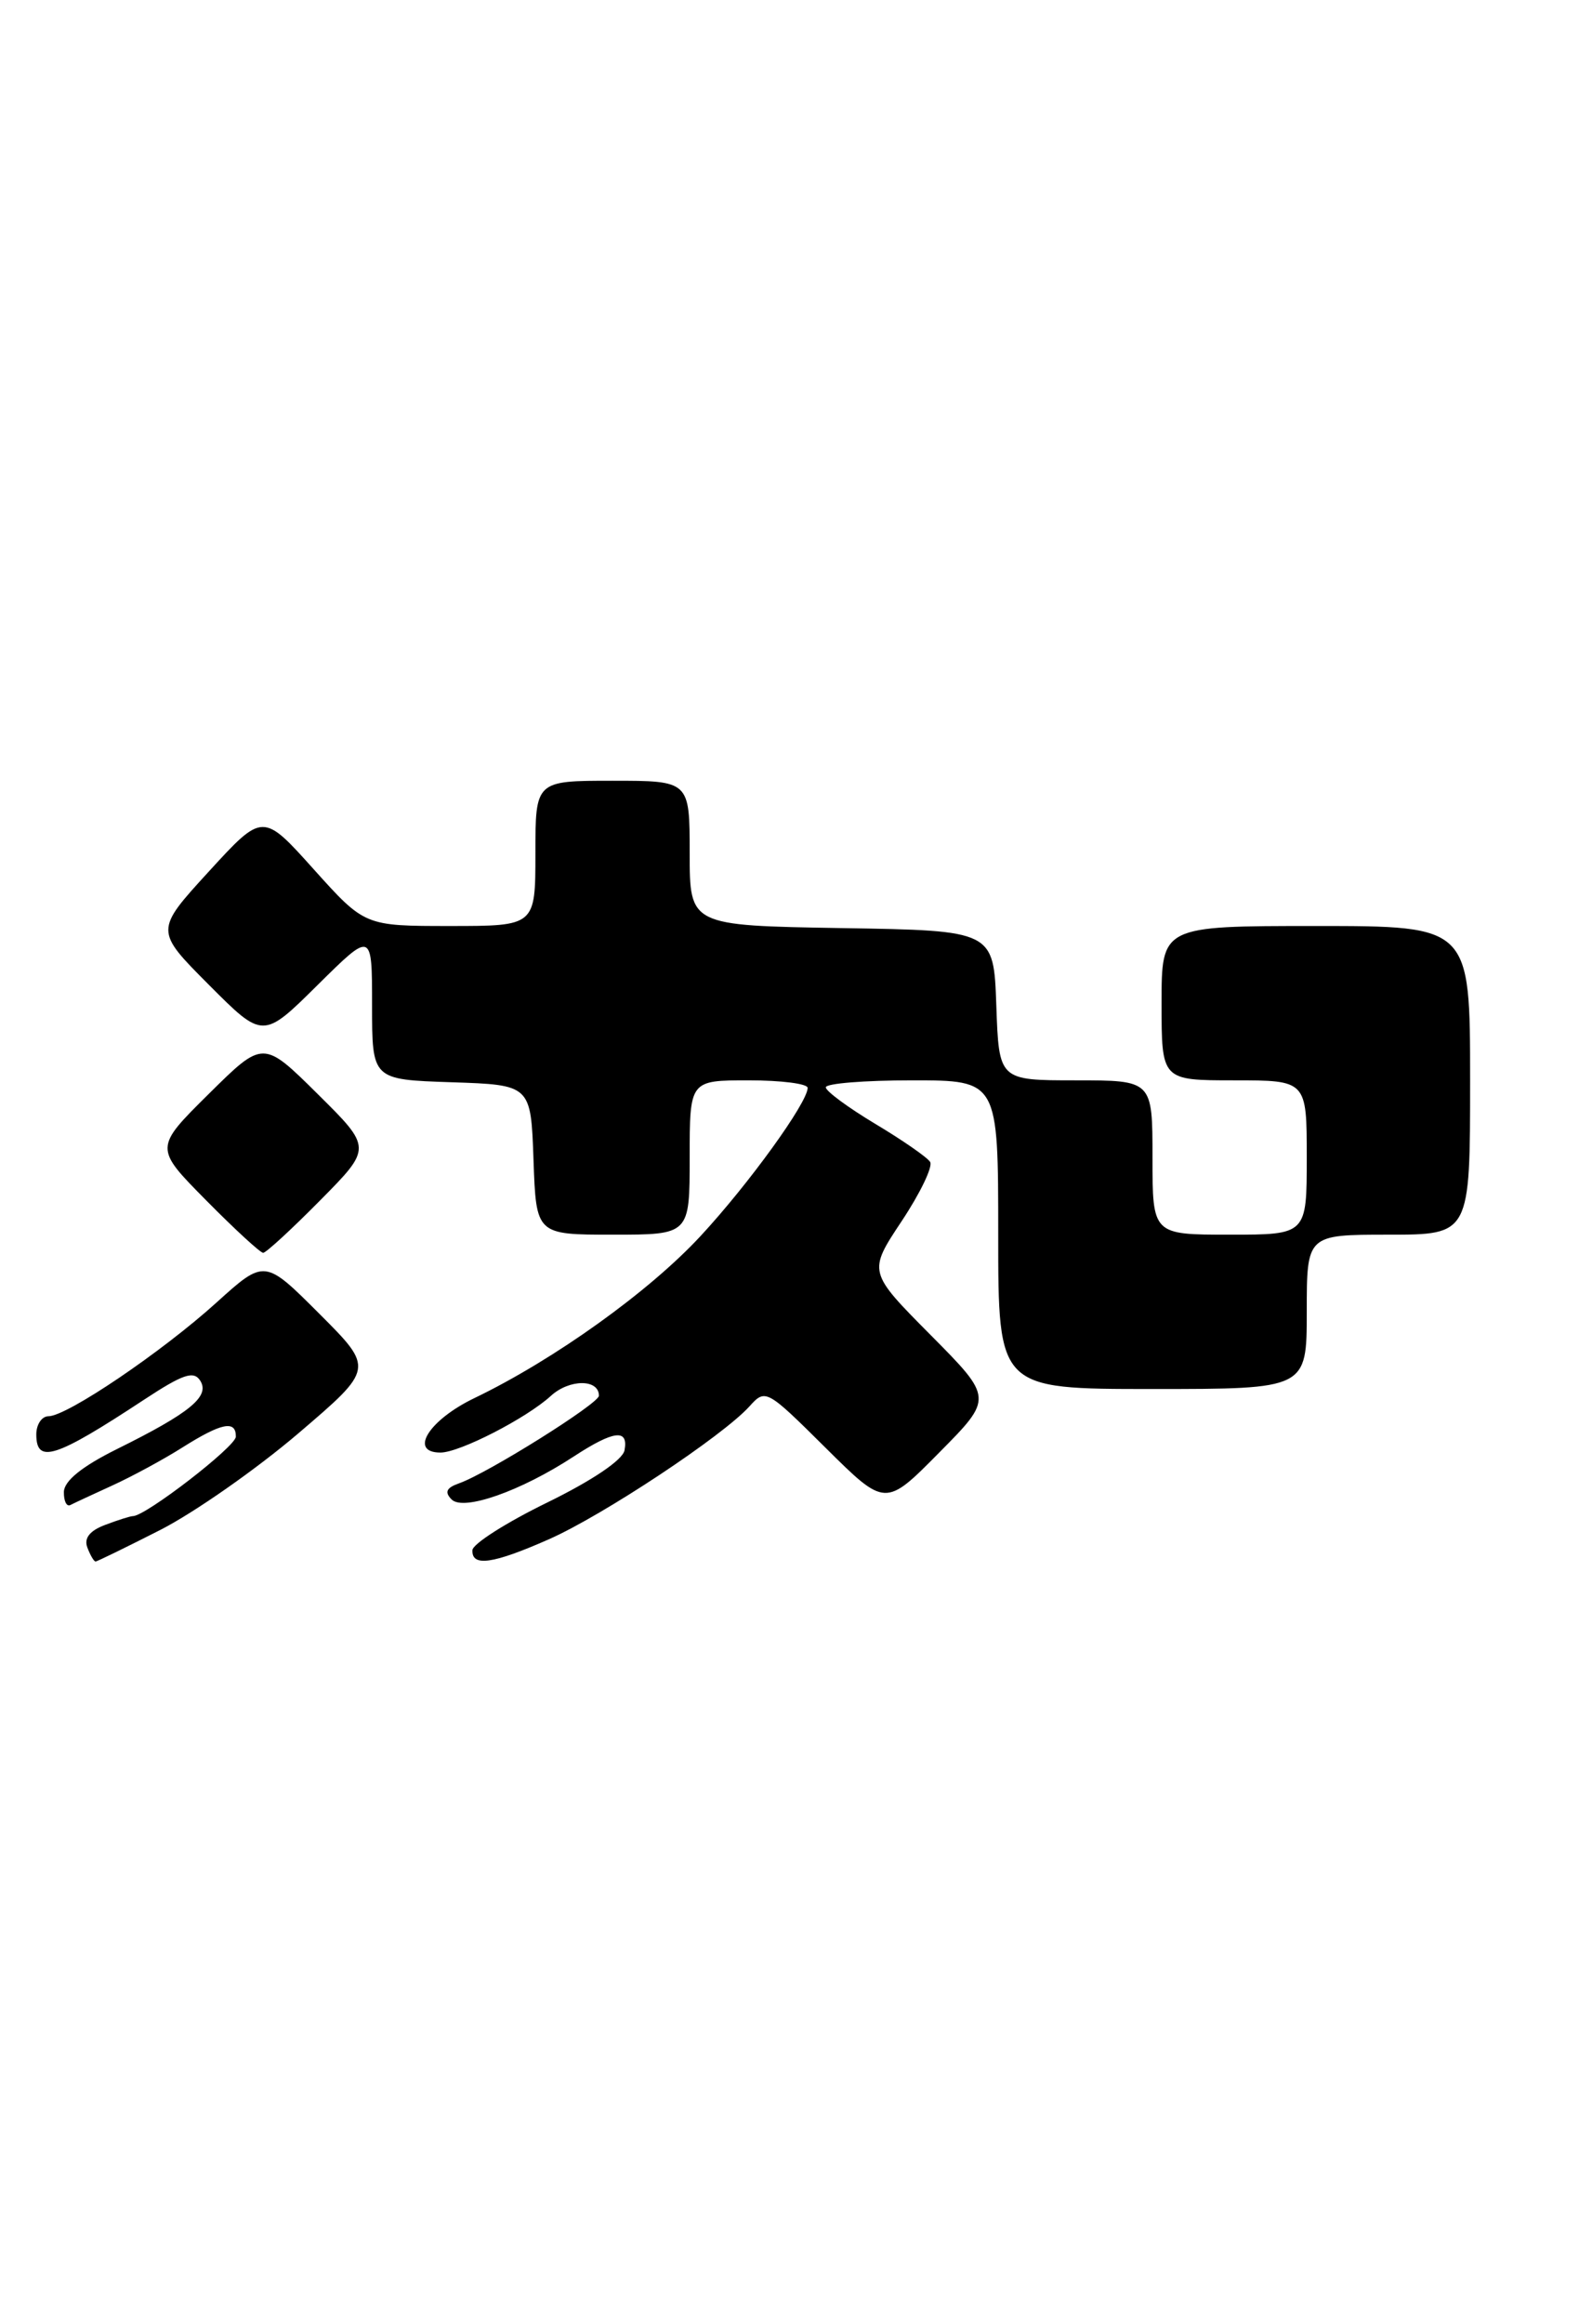 <?xml version="1.0" encoding="UTF-8" standalone="no"?>
<!DOCTYPE svg PUBLIC "-//W3C//DTD SVG 1.1//EN" "http://www.w3.org/Graphics/SVG/1.1/DTD/svg11.dtd" >
<svg xmlns="http://www.w3.org/2000/svg" xmlns:xlink="http://www.w3.org/1999/xlink" version="1.1" viewBox="0 0 174 256">
 <g >
 <path fill="currentColor"
d=" M 17.67 168.52 C 21.43 166.60 28.26 161.82 32.87 157.89 C 41.23 150.75 41.23 150.75 35.19 144.71 C 29.16 138.68 29.16 138.68 23.83 143.50 C 17.81 148.94 7.38 156.00 5.34 156.00 C 4.61 156.00 4.00 156.90 4.00 158.00 C 4.00 161.29 6.10 160.61 15.84 154.20 C 20.17 151.35 21.35 150.95 22.07 152.09 C 23.15 153.82 20.94 155.63 12.88 159.62 C 9.03 161.53 7.07 163.12 7.04 164.33 C 7.02 165.34 7.34 165.99 7.75 165.78 C 8.16 165.57 10.24 164.60 12.37 163.63 C 14.50 162.66 17.98 160.78 20.10 159.44 C 24.41 156.72 26.01 156.40 25.99 158.25 C 25.98 159.34 16.05 167.00 14.65 167.00 C 14.36 167.00 12.98 167.44 11.58 167.97 C 9.88 168.61 9.23 169.44 9.63 170.47 C 9.95 171.31 10.35 172.00 10.53 172.00 C 10.70 172.00 13.91 170.43 17.67 168.52 Z  M 60.49 169.55 C 66.44 166.92 79.62 158.19 82.58 154.92 C 84.35 152.95 84.46 153.01 90.97 159.47 C 97.56 166.01 97.56 166.01 103.50 160.00 C 109.44 154.00 109.44 154.00 102.55 147.05 C 95.65 140.10 95.65 140.10 99.36 134.51 C 101.40 131.44 102.81 128.51 102.50 127.99 C 102.18 127.48 99.47 125.60 96.46 123.80 C 93.46 122.00 91.00 120.19 91.00 119.77 C 91.00 119.34 95.28 119.00 100.50 119.00 C 110.00 119.00 110.00 119.00 110.00 136.00 C 110.00 153.00 110.00 153.00 127.00 153.00 C 144.00 153.00 144.00 153.00 144.00 144.50 C 144.00 136.00 144.00 136.00 153.00 136.00 C 162.00 136.00 162.00 136.00 162.00 119.00 C 162.00 102.00 162.00 102.00 145.00 102.00 C 128.00 102.00 128.00 102.00 128.00 110.50 C 128.00 119.00 128.00 119.00 136.00 119.00 C 144.00 119.00 144.00 119.00 144.00 127.50 C 144.00 136.00 144.00 136.00 135.50 136.00 C 127.00 136.00 127.00 136.00 127.00 127.50 C 127.00 119.00 127.00 119.00 118.54 119.00 C 110.08 119.00 110.08 119.00 109.79 110.75 C 109.50 102.50 109.50 102.50 92.75 102.23 C 76.00 101.95 76.00 101.95 76.00 93.98 C 76.00 86.00 76.00 86.00 67.50 86.00 C 59.00 86.00 59.00 86.00 59.00 94.00 C 59.00 102.00 59.00 102.00 49.60 102.00 C 40.19 102.00 40.19 102.00 34.57 95.75 C 28.96 89.50 28.96 89.50 23.01 96.00 C 17.06 102.50 17.06 102.50 23.02 108.48 C 28.98 114.46 28.98 114.46 34.99 108.51 C 41.00 102.56 41.00 102.56 41.00 110.74 C 41.00 118.92 41.00 118.92 49.75 119.21 C 58.50 119.50 58.50 119.50 58.79 127.75 C 59.08 136.00 59.08 136.00 67.54 136.00 C 76.00 136.00 76.00 136.00 76.00 127.50 C 76.00 119.00 76.00 119.00 82.50 119.00 C 86.08 119.00 89.00 119.37 89.00 119.83 C 89.00 121.44 82.53 130.40 77.19 136.16 C 71.51 142.29 61.05 149.78 52.28 154.00 C 47.25 156.42 45.01 160.00 48.54 160.00 C 50.65 160.00 58.01 156.22 60.70 153.76 C 62.74 151.89 66.00 151.88 66.00 153.74 C 66.00 154.60 53.73 162.29 50.58 163.39 C 49.19 163.88 48.96 164.36 49.77 165.17 C 51.07 166.47 57.38 164.26 63.23 160.43 C 67.64 157.55 69.27 157.36 68.82 159.75 C 68.63 160.81 65.26 163.08 60.31 165.50 C 55.80 167.70 52.09 170.06 52.06 170.75 C 51.97 172.61 54.31 172.28 60.49 169.55 Z  M 35.28 132.22 C 41.00 126.44 41.00 126.44 35.00 120.50 C 29.00 114.56 29.00 114.56 23.00 120.50 C 17.00 126.44 17.00 126.44 22.72 132.22 C 25.86 135.40 28.69 138.00 29.00 138.00 C 29.31 138.00 32.14 135.40 35.28 132.22 Z "/>
</g>
</svg>